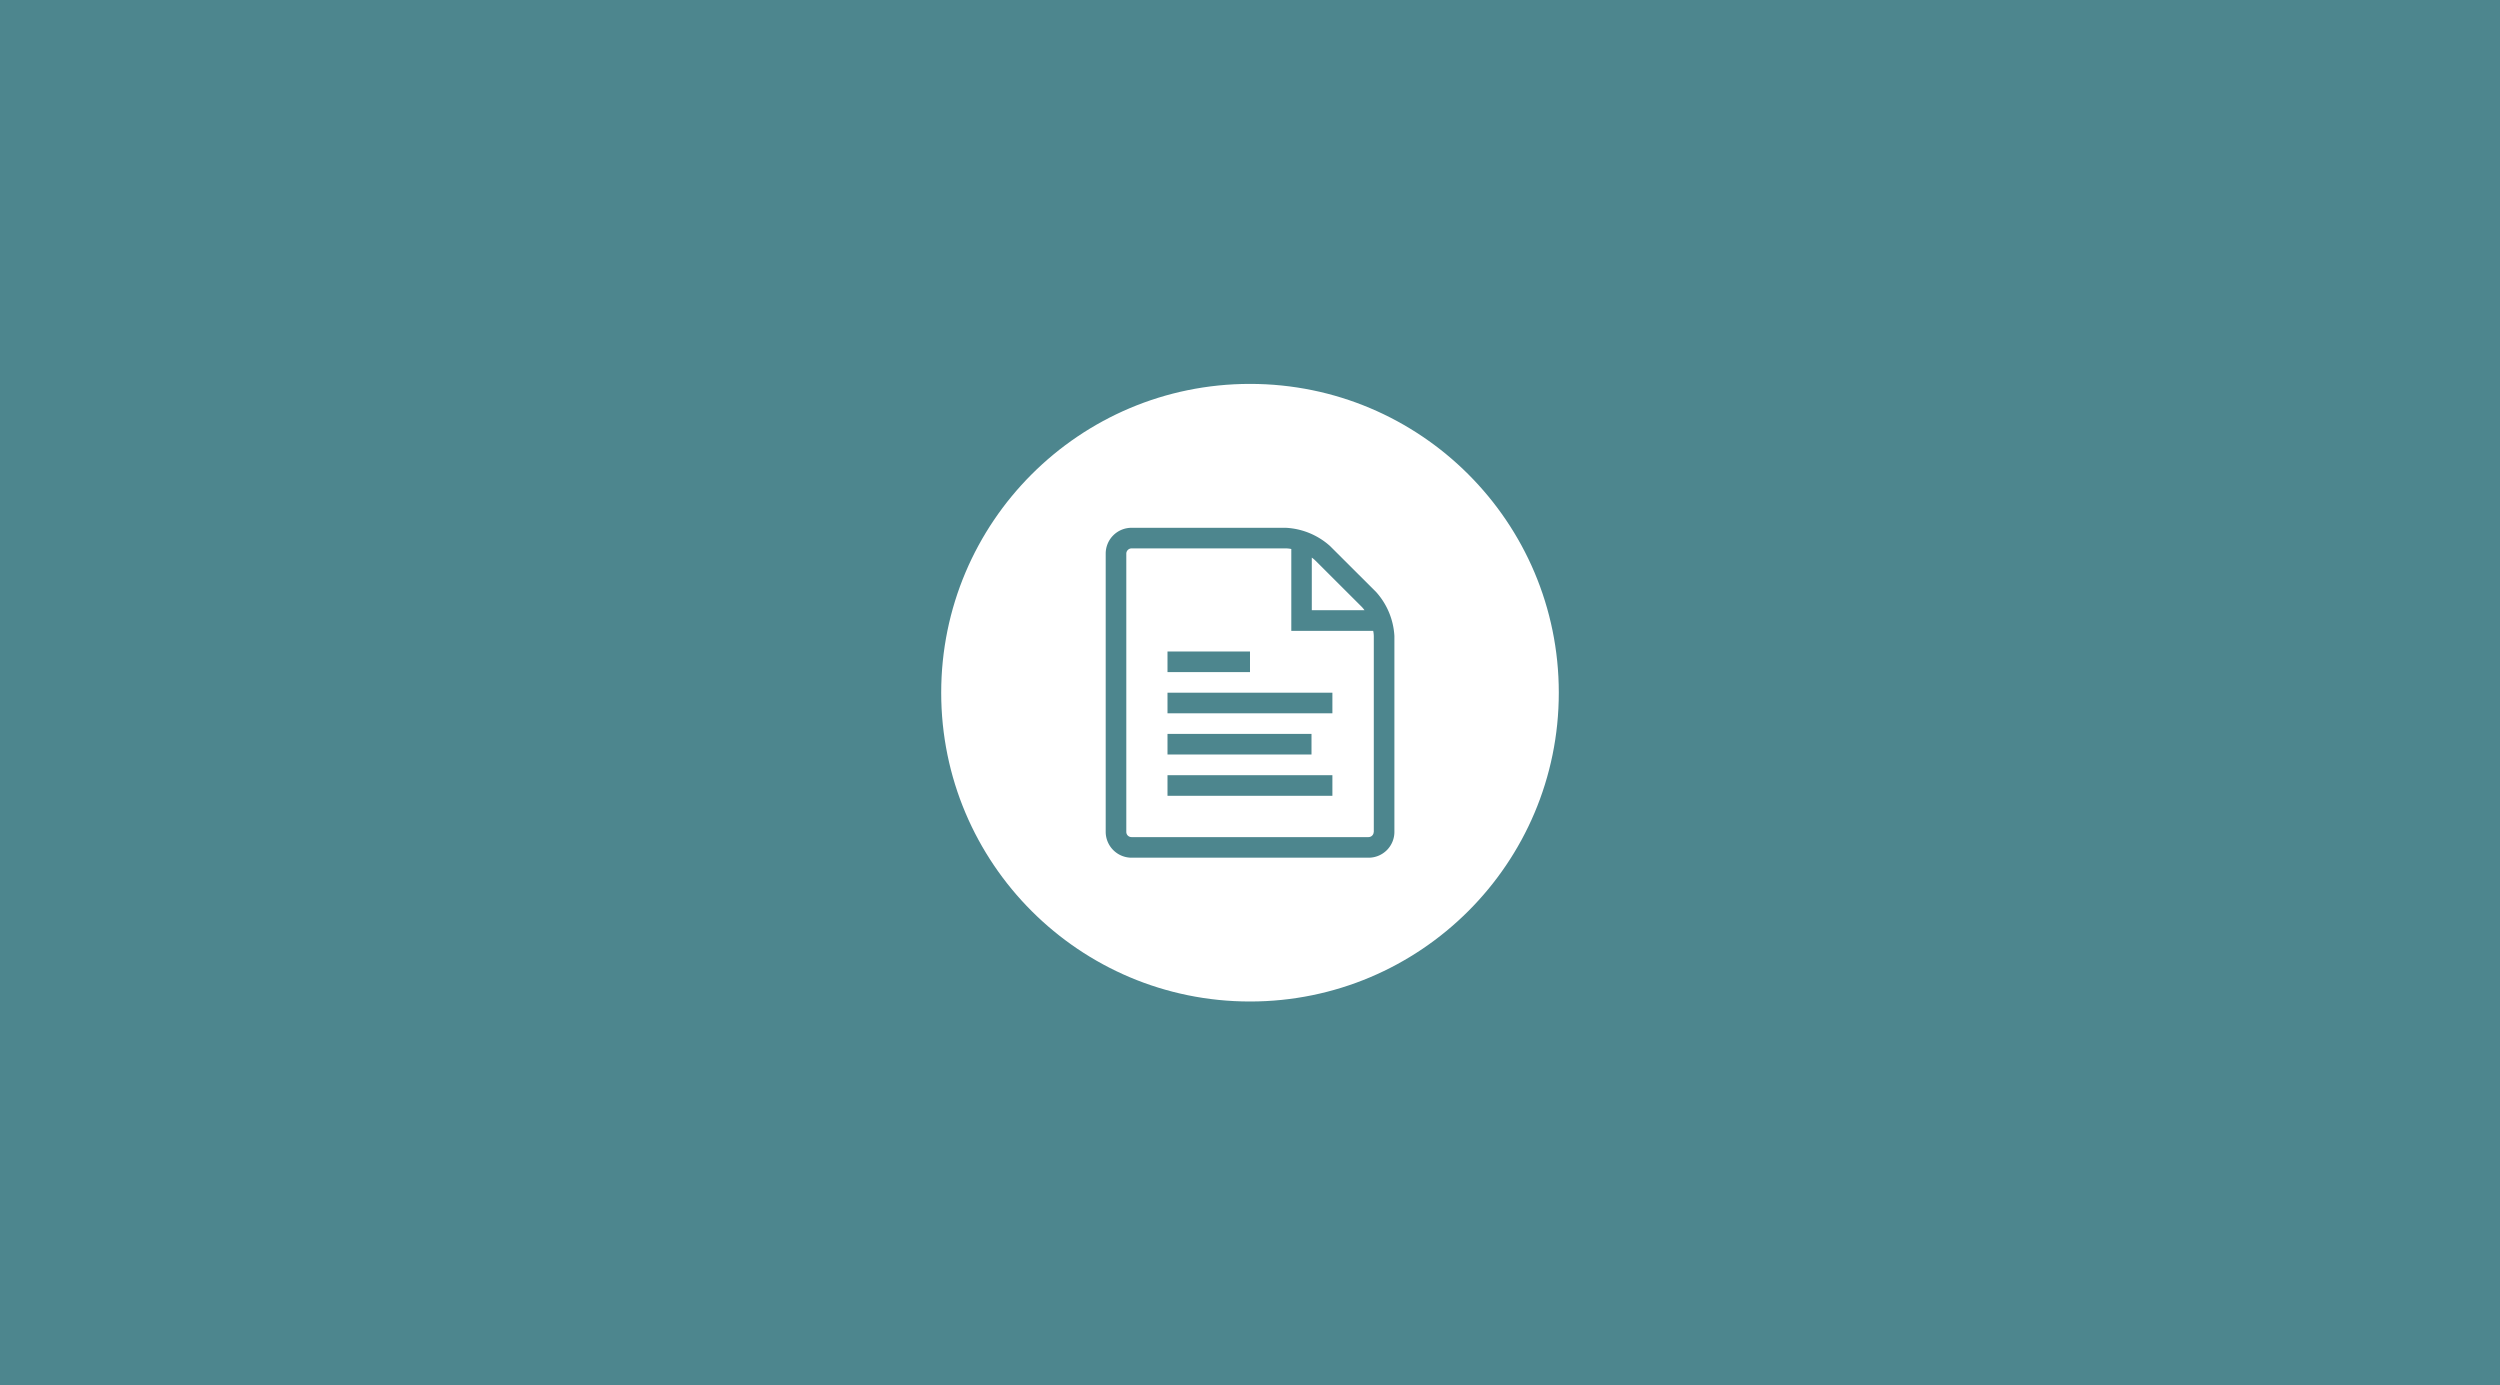 <svg id="Ebene_1" data-name="Ebene 1" xmlns="http://www.w3.org/2000/svg" viewBox="0 0 250 138.54"><title>_ksnapshot-all</title><rect width="250" height="138.54" style="fill:#4d868e"/><circle cx="125" cy="69.27" r="30.88" style="fill:#fff"/><path d="M137.61,59.2L133,54.6a7.17,7.17,0,0,0-4.4-1.82H113.15a2.58,2.58,0,0,0-2.58,2.58V83.19a2.59,2.59,0,0,0,2.58,2.58h23.71a2.58,2.58,0,0,0,2.58-2.58V63.6A7.17,7.17,0,0,0,137.61,59.2Zm-1.46,1.46a2.81,2.81,0,0,1,.3.36h-5.27V55.76a2.68,2.68,0,0,1,.36.3Zm1.22,22.53a0.52,0.52,0,0,1-.52.52H113.15a0.52,0.52,0,0,1-.52-0.52V55.36a0.53,0.53,0,0,1,.52-0.52h15.46a2.77,2.77,0,0,1,.52.06v8.19h8.19a2.75,2.75,0,0,1,.06.52V83.19Z" style="fill:#4d868e"/><path d="M116.75,69.27h16.49v2.06H116.75V69.27Z" style="fill:#4d868e"/><path d="M116.75,77.52h16.49v2.06H116.75V77.52Z" style="fill:#4d868e"/><path d="M116.75,73.39h14.4v2.06h-14.4V73.39Z" style="fill:#4d868e"/><path d="M116.75,65.15H125v2.06h-8.25V65.15Z" style="fill:#4d868e"/></svg>